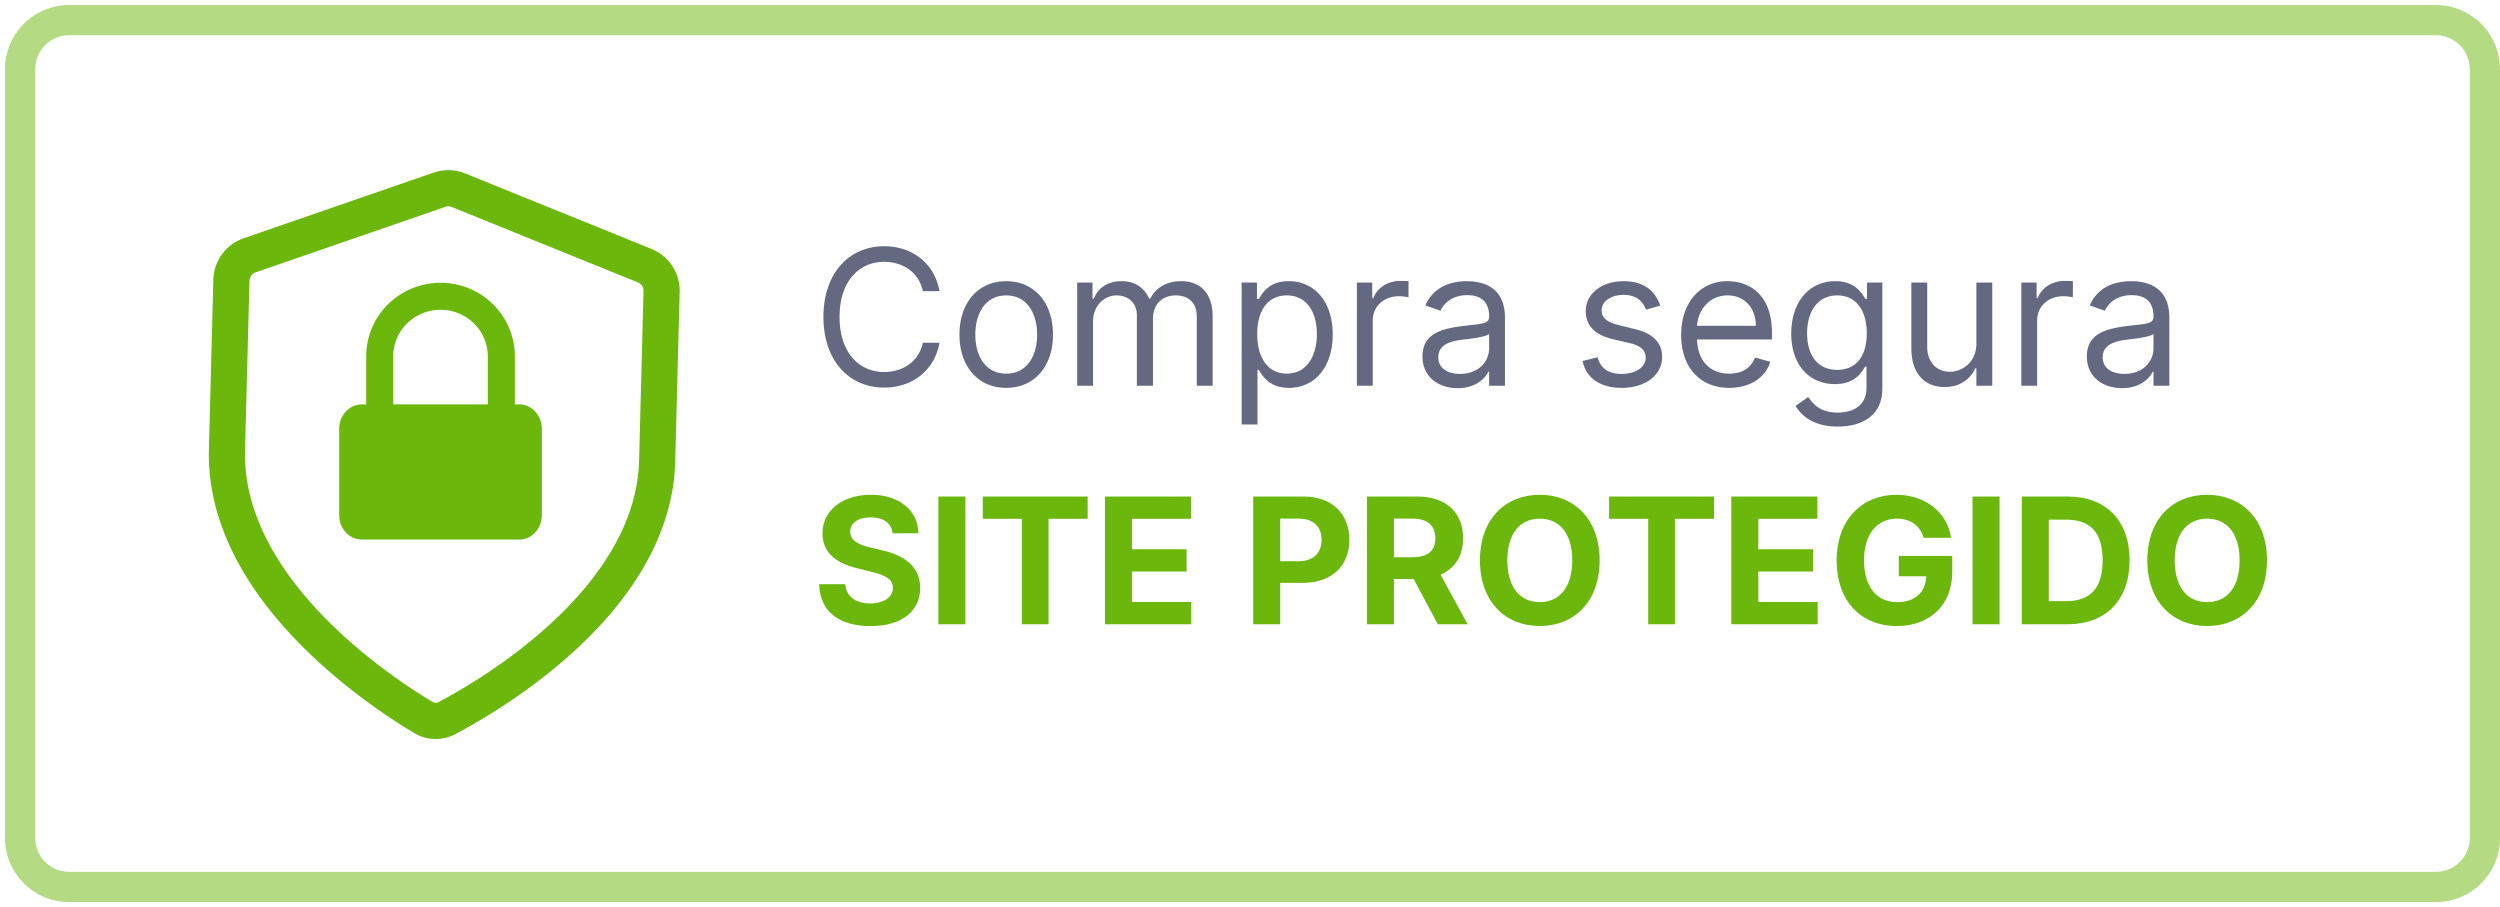<svg width="124" height="45" viewBox="0 0 124 45" fill="none" xmlns="http://www.w3.org/2000/svg"><path d="M46.6 14.44c-.253-1.4-1.373-2.226-2.745-2.226-1.747 0-3.013 1.346-3.013 3.505 0 2.16 1.266 3.506 3.013 3.506 1.373 0 2.492-.827 2.745-2.226h-.826c-.2.946-1.013 1.453-1.92 1.453-1.24 0-2.212-.96-2.212-2.733 0-1.772.973-2.732 2.213-2.732.906 0 1.72.506 1.92 1.453h.825zm3.309 4.798c1.386 0 2.319-1.053 2.319-2.639 0-1.6-.933-2.652-2.32-2.652-1.386 0-2.319 1.053-2.319 2.652 0 1.586.933 2.64 2.32 2.64zm0-.706c-1.053 0-1.533-.907-1.533-1.933s.48-1.946 1.533-1.946 1.532.92 1.532 1.946c0 1.026-.48 1.933-1.532 1.933zm3.52.6h.786v-3.2c0-.75.546-1.279 1.16-1.279.596 0 1.013.39 1.013.973v3.506h.8v-3.333c0-.66.412-1.146 1.132-1.146.56 0 1.04.297 1.04 1.053v3.426h.787v-3.426c0-1.203-.647-1.76-1.56-1.76-.733 0-1.27.337-1.533.867h-.053c-.253-.547-.7-.866-1.373-.866-.667 0-1.16.32-1.373.866h-.067v-.8h-.76v5.119zm8.155 1.92h.787v-2.707h.066c.174.28.507.893 1.493.893 1.28 0 2.173-1.026 2.173-2.652 0-1.613-.893-2.64-2.186-2.64-1 0-1.306.614-1.48.88h-.093v-.813h-.76v7.038zm.773-4.48c0-1.146.507-1.919 1.467-1.919 1 0 1.493.84 1.493 1.92 0 1.092-.507 1.959-1.493 1.959-.947 0-1.466-.8-1.466-1.96zm4.946 2.56h.786v-3.24c0-.692.547-1.199 1.293-1.199.21 0 .427.04.48.053v-.8a7.521 7.521 0 0 0-.413-.013c-.613 0-1.147.347-1.333.853h-.053v-.773h-.76v5.119zm4.997.12c.893 0 1.36-.48 1.52-.813h.04v.693h.786v-3.373c0-1.626-1.24-1.812-1.892-1.812-.774 0-1.653.266-2.053 1.2l.746.266c.174-.373.584-.773 1.333-.773.723 0 1.08.383 1.08 1.04v.026c0 .38-.387.347-1.32.467-.95.123-1.986.333-1.986 1.506 0 1 .773 1.573 1.746 1.573zm.12-.707c-.626 0-1.08-.28-1.08-.826 0-.6.547-.787 1.16-.867.334-.04 1.227-.133 1.36-.293v.72c0 .64-.507 1.266-1.44 1.266zm9.927-3.386c-.247-.726-.8-1.212-1.813-1.212-1.08 0-1.88.613-1.88 1.48 0 .706.42 1.179 1.36 1.399l.853.2c.517.12.76.366.76.72 0 .44-.467.8-1.2.8-.643 0-1.046-.277-1.186-.827l-.746.186c.183.87.899 1.333 1.946 1.333 1.19 0 2-.65 2-1.533 0-.713-.448-1.163-1.36-1.386l-.76-.186c-.607-.15-.88-.354-.88-.747 0-.44.466-.76 1.093-.76.686 0 .97.38 1.106.733l.707-.2zm3.423 4.08c1.04 0 1.8-.52 2.04-1.294l-.761-.213c-.2.533-.663.8-1.28.8-.923 0-1.559-.597-1.596-1.693h3.716v-.333c0-1.906-1.133-2.56-2.2-2.56-1.385 0-2.305 1.094-2.305 2.666 0 1.573.906 2.626 2.386 2.626zm-1.597-3.08c.054-.796.617-1.506 1.517-1.506.853 0 1.4.64 1.4 1.506h-2.917zm6.979 4.999c1.226 0 2.212-.56 2.212-1.88v-5.265h-.76v.813h-.08c-.173-.266-.493-.88-1.493-.88-1.293 0-2.185 1.027-2.185 2.6 0 1.6.932 2.506 2.172 2.506 1 0 1.32-.587 1.493-.867h.067v1.04c0 .853-.6 1.24-1.426 1.24-.93 0-1.257-.49-1.466-.773l-.627.44c.32.536.95 1.026 2.093 1.026zm-.027-2.813c-.986 0-1.493-.746-1.493-1.813 0-1.04.493-1.879 1.493-1.879.96 0 1.466.773 1.466 1.88 0 1.132-.52 1.812-1.466 1.812zm6.904-1.306c0 .96-.733 1.4-1.319 1.4-.653 0-1.12-.48-1.12-1.227v-3.199h-.787v3.252c0 1.307.694 1.933 1.654 1.933.773 0 1.279-.413 1.519-.933h.053v.867h.787v-5.119h-.787v3.026zm2.228 2.093h.785v-3.24c0-.692.547-1.199 1.294-1.199.209 0 .426.04.479.053v-.8a7.5 7.5 0 0 0-.413-.013c-.613 0-1.146.347-1.333.853h-.053v-.773h-.759v5.119zm4.997.12c.893 0 1.36-.48 1.52-.813h.039v.693h.787v-3.373c0-1.626-1.24-1.812-1.893-1.812-.773 0-1.653.266-2.053 1.2l.747.266c.173-.373.583-.773 1.332-.773.724 0 1.08.383 1.08 1.04v.026c0 .38-.386.347-1.319.467-.95.123-1.986.333-1.986 1.506 0 1 .773 1.573 1.746 1.573zm.12-.707c-.627 0-1.08-.28-1.08-.826 0-.6.547-.787 1.16-.867.333-.04 1.226-.133 1.359-.293v.72c0 .64-.506 1.266-1.439 1.266z" fill="#646981"/><path d="M44.27 26.45h1.285c-.019-1.13-.947-1.91-2.358-1.91-1.39 0-2.407.768-2.401 1.92-.003.934.656 1.469 1.727 1.726l.69.173c.69.167 1.073.365 1.076.792-.003.464-.442.78-1.123.78-.696 0-1.197-.322-1.24-.956h-1.297c.034 1.37 1.015 2.08 2.553 2.08 1.547 0 2.457-.74 2.46-1.9-.003-1.056-.799-1.616-1.9-1.863l-.57-.137c-.55-.126-1.011-.33-1.002-.786 0-.408.362-.708 1.018-.708.64 0 1.033.29 1.083.789zm3.613-1.823h-1.34v6.338h1.34v-6.338zm.86 1.105h1.94v5.233h1.325v-5.233h1.94v-1.105h-5.204v1.105zm6.063 5.233h4.282V29.86h-2.943v-1.513h2.711v-1.105h-2.71v-1.51h2.93v-1.105h-4.27v6.338zm7.352 0h1.34V28.91h1.126c1.457 0 2.305-.87 2.305-2.135 0-1.26-.832-2.148-2.271-2.148h-2.5v6.338zm1.34-3.129v-2.113h.903c.774 0 1.148.42 1.148 1.052 0 .628-.374 1.061-1.142 1.061h-.91zm4.301 3.129h1.34v-2.247h.978l1.2 2.247h1.48l-1.346-2.463c.72-.31 1.12-.938 1.12-1.804 0-1.26-.832-2.07-2.271-2.07h-2.5v6.337zm1.34-3.324v-1.918h.904c.773 0 1.148.343 1.148.975 0 .628-.375.943-1.142.943h-.91zm10.202.155c0-2.073-1.287-3.255-2.967-3.255-1.69 0-2.968 1.182-2.968 3.255 0 2.064 1.278 3.255 2.968 3.255 1.68 0 2.967-1.182 2.967-3.255zm-1.358 0c0 1.343-.638 2.07-1.609 2.07-.975 0-1.61-.727-1.61-2.07s.635-2.07 1.61-2.07c.971 0 1.61.727 1.61 2.07zm1.828-2.064h1.94v5.233h1.325v-5.233h1.94v-1.105h-5.205v1.105zm6.063 5.233h4.282V29.86h-2.943v-1.513h2.711v-1.105h-2.711v-1.51h2.93v-1.105h-4.27v6.338zm9.537-4.29h1.361c-.173-1.252-1.278-2.134-2.71-2.134-1.674 0-2.965 1.206-2.965 3.261 0 2.005 1.207 3.25 2.993 3.25 1.6 0 2.741-1.013 2.741-2.68v-.799H94.18v1.009h1.362c-.019.786-.554 1.284-1.446 1.284-1.005 0-1.64-.752-1.64-2.076 0-1.318.66-2.064 1.629-2.064.69 0 1.157.356 1.327.95zm3.767-2.048h-1.34v6.338h1.34v-6.338zm3.348 6.338c1.931 0 3.101-1.195 3.101-3.175 0-1.974-1.17-3.163-3.082-3.163h-2.265v6.338h2.246zm-.906-1.148v-4.042h.853c1.189 0 1.817.607 1.817 2.015 0 1.414-.628 2.027-1.819 2.027h-.851zm10.823-2.021c0-2.073-1.287-3.255-2.968-3.255-1.689 0-2.967 1.182-2.967 3.255 0 2.064 1.278 3.255 2.967 3.255 1.681 0 2.968-1.182 2.968-3.255zm-1.359 0c0 1.343-.637 2.07-1.609 2.07-.974 0-1.609-.727-1.609-2.07s.635-2.07 1.609-2.07c.972 0 1.609.727 1.609 2.07z" fill="#6BB70B"/><path d="M21 35.588c.363.216.795.228 1.169.03 2.262-1.194 10.246-5.89 10.426-12.756l.22-8.406a1.34 1.34 0 0 0-.836-1.278l-9.237-3.743a1.34 1.34 0 0 0-.941-.025l-9.42 3.254a1.34 1.34 0 0 0-.903 1.232l-.22 8.406c-.18 6.866 7.546 11.974 9.743 13.286z" stroke="#6BB70B" stroke-width="1.793" stroke-linecap="round" stroke-linejoin="round"/><path fill-rule="evenodd" clip-rule="evenodd" d="M20.188 16.046a2.366 2.366 0 0 1 1.662-.68c.625 0 1.223.246 1.662.68a2.29 2.29 0 0 1 .684 1.63v2.383h-4.692v-2.384c0-.61.245-1.196.684-1.63zm-2.024 4.013v-2.384c0-.97.39-1.9 1.082-2.583a3.706 3.706 0 0 1 2.604-1.066c.975 0 1.912.383 2.604 1.066a3.63 3.63 0 0 1 1.083 2.583v2.384h.223c.617 0 1.117.545 1.117 1.218v4.266c0 .673-.5 1.218-1.117 1.218h-7.82c-.617 0-1.117-.545-1.117-1.218v-4.266c0-.673.5-1.218 1.117-1.218h.224z" fill="#6BB70B"/><path d="M120.82 1H3.43A2.43 2.43 0 0 0 1 3.43v38.133a2.43 2.43 0 0 0 2.43 2.43h117.39a2.43 2.43 0 0 0 2.43-2.43V3.43A2.43 2.43 0 0 0 120.82 1z" stroke="#6BB70B" stroke-opacity=".5" stroke-width="1.5"/></svg>